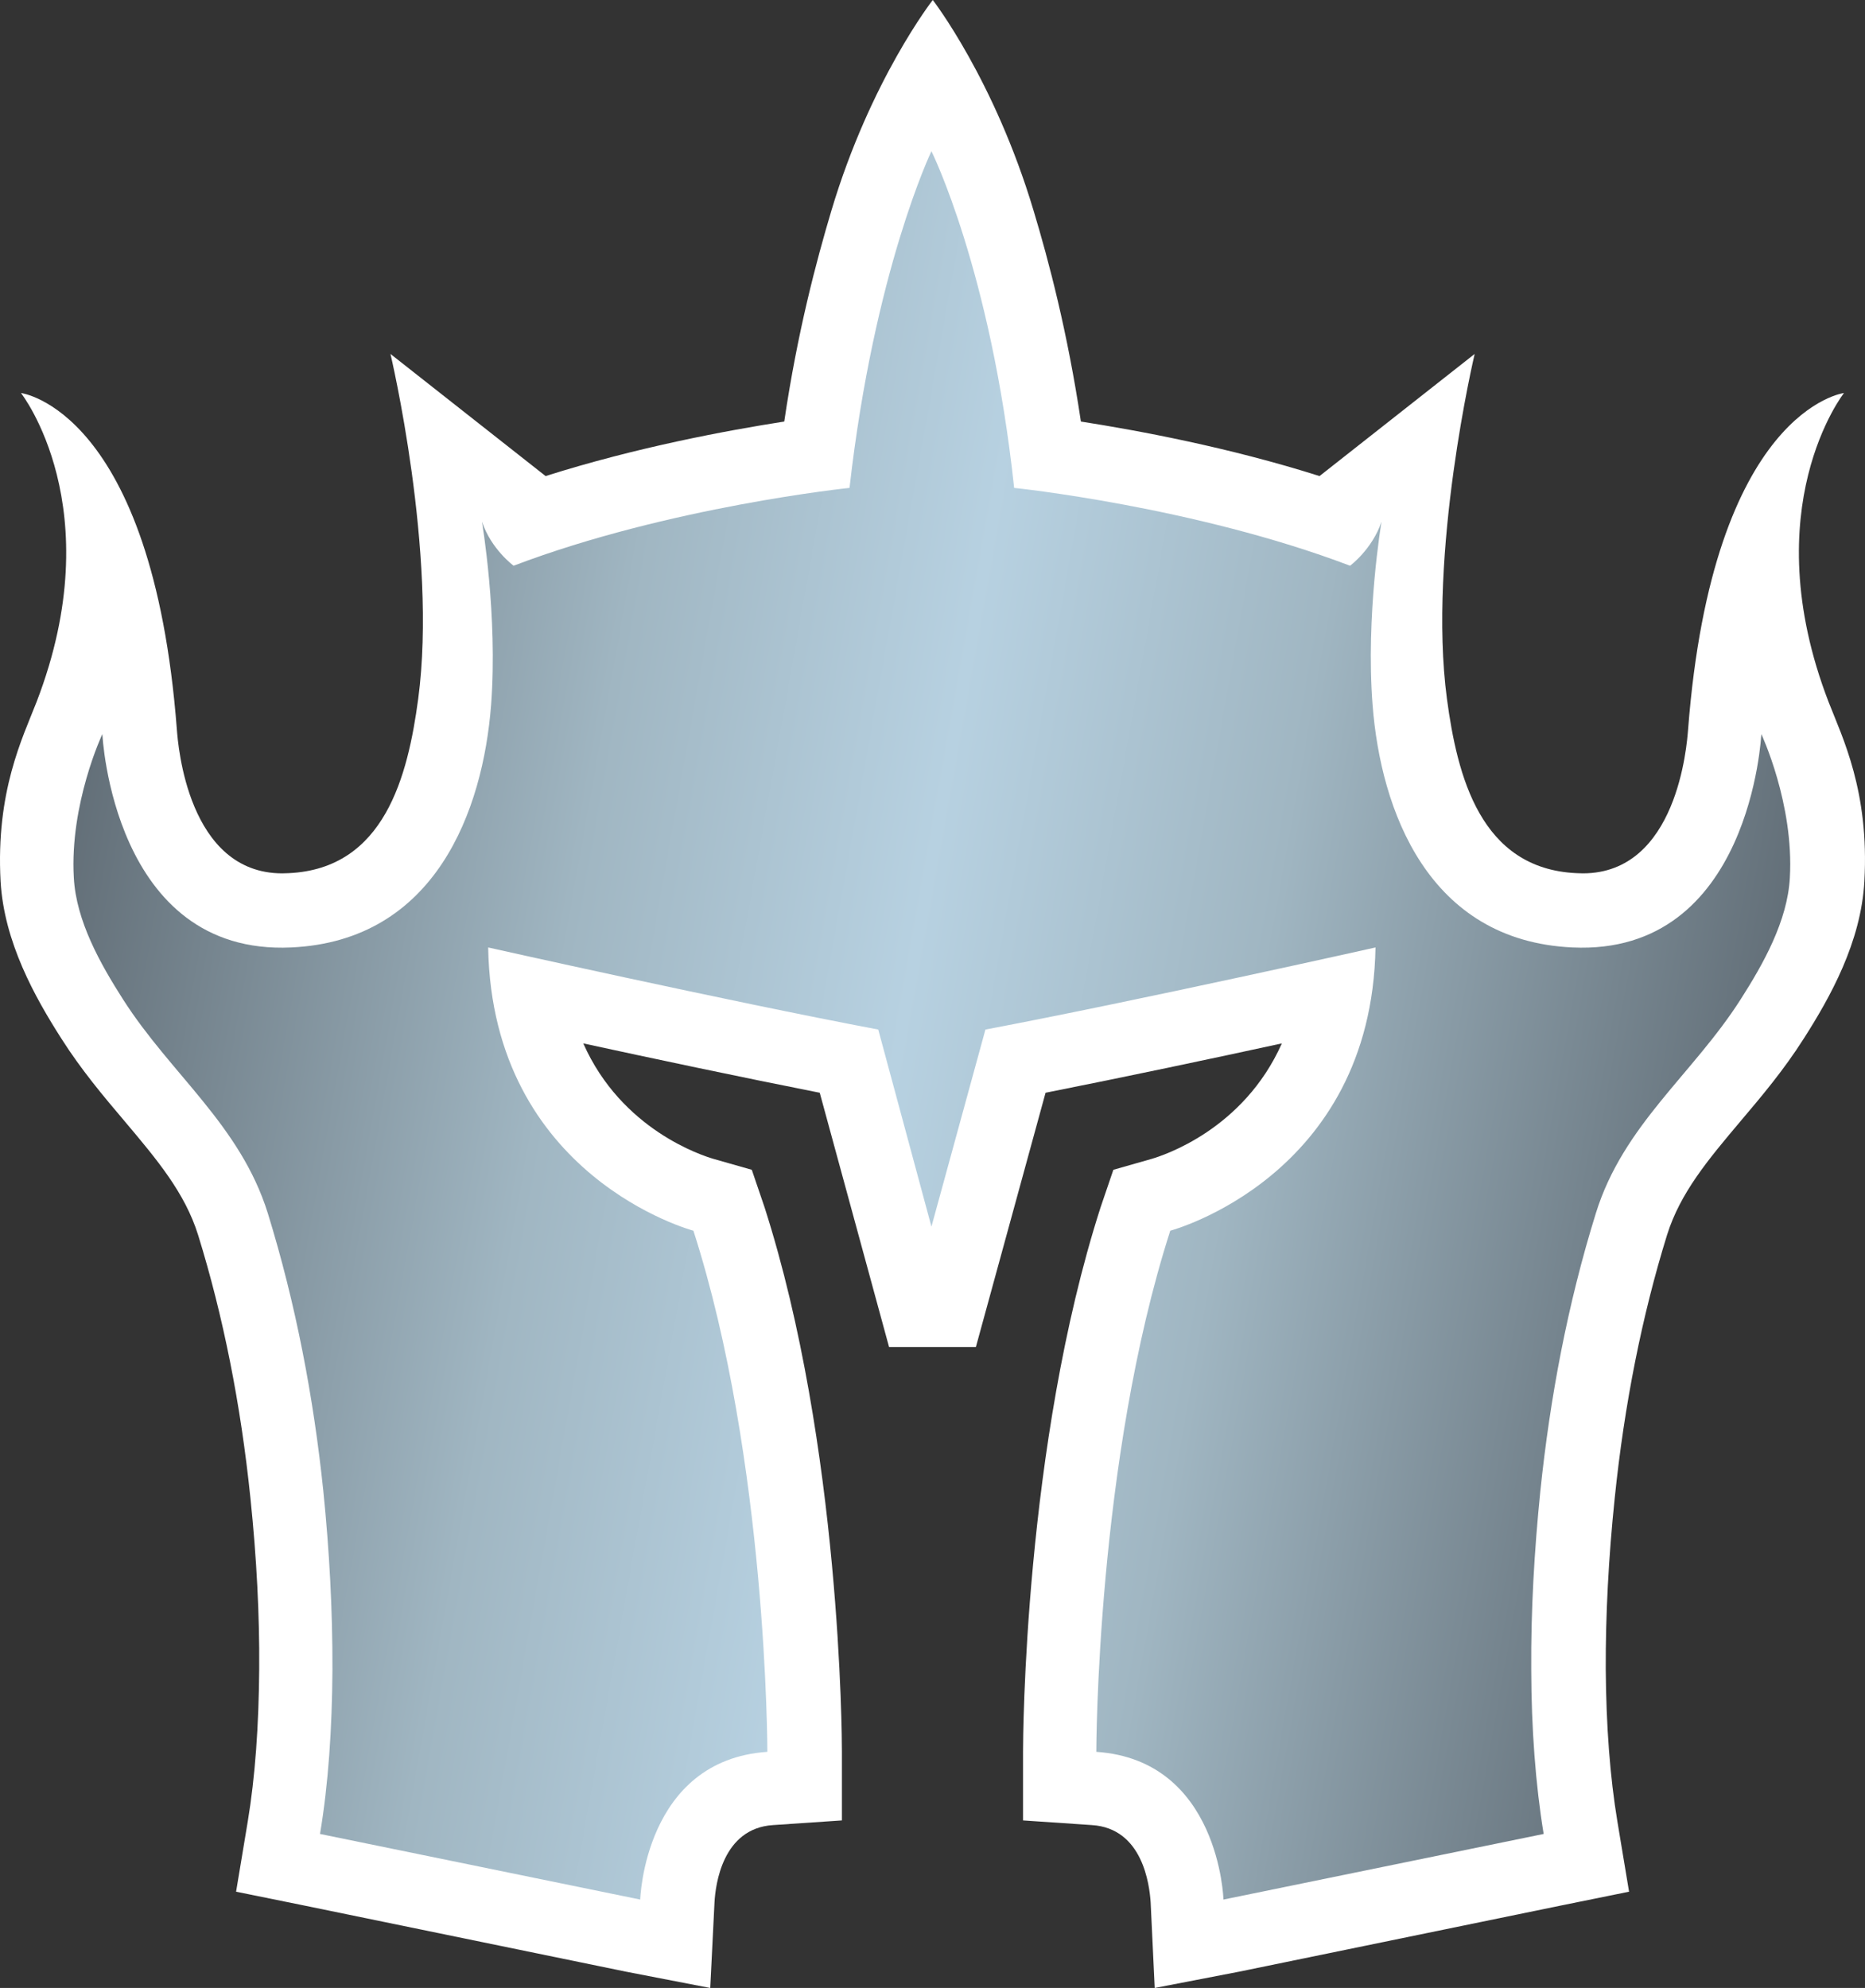 <?xml version="1.0" encoding="UTF-8" standalone="no"?>
<!-- Created with Inkscape (http://www.inkscape.org/) -->

<svg
   xmlns:dc="http://purl.org/dc/elements/1.1/"
   xmlns:cc="http://creativecommons.org/ns#"
   xmlns:rdf="http://www.w3.org/1999/02/22-rdf-syntax-ns#"
   xmlns:svg="http://www.w3.org/2000/svg"
   xmlns="http://www.w3.org/2000/svg"
   xmlns:inkscape="http://www.inkscape.org/namespaces/inkscape"
   version="1.1"
   width="600"
   height="639.59"
   id="svg4615">
  <rect width="100%" height="100%" fill="#333333" stroke="none"/>
  <defs
     id="defs4617">
    <linearGradient
       x1="0"
       y1="0"
       x2="1"
       y2="0"
       id="linearGradient530"
       gradientUnits="userSpaceOnUse"
       gradientTransform="matrix(33.639,-5.932,-5.932,-33.639,648.026,485.662)"
       spreadMethod="pad">
      <stop
         id="stop532"
         style="stop-color:#626e77;stop-opacity:1"
         offset="0" />
      <stop
         id="stop534"
         style="stop-color:#a0b6c2;stop-opacity:1"
         offset="0.3" />
      <stop
         id="stop536"
         style="stop-color:#b7d1e1;stop-opacity:1"
         offset="0.5" />
      <stop
         id="stop538"
         style="stop-color:#a0b6c2;stop-opacity:1"
         offset="0.7" />
      <stop
         id="stop540"
         style="stop-color:#626e77;stop-opacity:1"
         offset="1" />
    </linearGradient>
  </defs>
  <path
     d="m 267.482,67.723 c -4.877,16.359 -10.938,39.163 -15.176,67.899 -18.31,2.862 -47.414,8.236 -76.775,17.543 l -49.909,-39.291 c 0,0 15.176,64.029 8.923,110.948 -3.31,24.675 -10.746,54.722 -41.721,56.098 l -1.999,0.064 c -30.416,0 -33.55,-41.482 -33.918,-46.167 C 49.04,131.689 6.743,126.444 6.743,126.444 c 0,0 29.104,36.908 5.005,99.434 -4.446,11.434 -13.129,28.736 -11.562,57.665 1.119,19.541 11.05,37.292 19.557,50.597 6.429,10.123 13.545,18.55 20.421,26.674 10.362,12.297 19.302,22.916 23.555,36.476 8.06,25.986 13.737,54.467 16.855,84.77 1.999,19.238 2.942,37.724 2.814,54.898 -0.128,18.246 -1.311,34.797 -3.678,49.045 l -3.758,22.612 22.436,4.558 103,21.173 27.105,5.245 1.375,-27.601 c 0.32,-5.565 2.511,-23.747 18.806,-24.803 l 22.18,-1.503 0,-22.228 c 0,-3.934 -0.32,-98.331 -24.867,-174.977 l -4.126,-12.121 -12.233,-3.486 c -3.694,-1.072 -29.68,-9.371 -41.977,-37.18 22.1,4.813 51.092,10.938 76.071,15.879 l 22.308,81.828 27.921,0 22.42,-81.828 c 24.931,-4.941 53.923,-11.066 76.023,-15.879 -12.361,27.809 -38.283,36.108 -41.977,37.18 l -12.233,3.486 -4.126,12.121 c -24.611,76.647 -24.931,171.044 -24.931,174.977 l 0,22.228 22.18,1.503 c 16.359,1.055 18.486,19.238 18.87,24.803 l 1.311,27.601 27.169,-5.245 103,-21.173 22.436,-4.558 -3.758,-22.612 c -2.367,-14.248 -3.614,-30.799 -3.742,-49.045 -0.064,-17.175 0.88,-35.661 2.878,-54.898 3.118,-30.304 8.795,-58.784 16.855,-84.77 4.254,-13.561 13.193,-24.179 23.555,-36.476 6.876,-8.124 13.992,-16.551 20.421,-26.674 8.507,-13.305 18.438,-31.055 19.493,-50.597 1.631,-28.928 -7.052,-46.231 -11.498,-57.665 -24.099,-62.526 4.941,-99.434 4.941,-99.434 0,0 -42.233,5.245 -50.165,108.373 -0.368,4.685 -3.438,46.167 -33.854,46.167 l -1.999,-0.064 c -31.039,-1.375 -38.411,-31.423 -41.721,-56.098 -6.253,-46.919 8.923,-110.948 8.923,-110.948 l -49.909,39.291 C 395.157,143.858 365.989,138.485 347.743,135.623 343.441,106.886 337.444,84.083 332.503,67.723 319.886,25.554 300.089,0 300.089,0 c 0,0 -19.989,25.554 -32.606,67.723"
     inkscape:connector-curvature="0"
     id="path526"
     style="fill:#ffffff;fill-opacity:1;fill-rule:nonzero;stroke:none" />
  <g
     transform="matrix(15.991,0,0,-15.991,-10342.223,8055.15)"
     id="g528">
    <path
       d="m 663.844,493.914 c 0,0 -3.625,-0.375 -6.758,-1.566 l 0,0 c 0,0 -0.449,0.328 -0.637,0.886 l 0,0 c 0,0 0.321,-1.882 0.184,-3.687 l 0,0 c -0.164,-2.121 -1.117,-4.746 -4.02,-4.879 l 0,0 c -3.593,-0.168 -3.801,4.293 -3.801,4.293 l 0,0 c 0,0 -0.66,-1.402 -0.574,-2.891 l 0,0 c 0.047,-0.867 0.532,-1.73 0.989,-2.445 l 0,0 c 0.964,-1.512 2.359,-2.527 2.914,-4.305 l 0,0 c 0.562,-1.82 0.921,-3.703 1.117,-5.593 l 0,0 c 0.121,-1.192 0.187,-2.395 0.183,-3.594 l 0,0 c -0.007,-1.176 -0.082,-2.301 -0.25,-3.301 l 0,0 6.442,-1.32 c 0,0 0.082,2.804 2.558,2.972 l 0,0 c 0,0 0,5.86 -1.488,10.485 l 0,0 c 0,0 -4.047,1.074 -4.129,5.699 l 0,0 c 0,0 4.789,-1.074 7.848,-1.652 l 0,0 1.07,-3.965 1.086,3.965 c 3.055,0.578 7.848,1.652 7.848,1.652 l 0,0 c -0.082,-4.625 -4.129,-5.699 -4.129,-5.699 l 0,0 c -1.488,-4.625 -1.488,-10.485 -1.488,-10.485 l 0,0 c 2.476,-0.168 2.558,-2.972 2.558,-2.972 l 0,0 6.442,1.32 c -0.164,1 -0.247,2.125 -0.25,3.301 l 0,0 c -0.008,1.199 0.062,2.402 0.183,3.594 l 0,0 c 0.196,1.89 0.551,3.773 1.117,5.593 l 0,0 c 0.551,1.778 1.95,2.793 2.914,4.305 l 0,0 c 0.457,0.715 0.942,1.578 0.989,2.445 l 0,0 c 0.086,1.489 -0.574,2.891 -0.574,2.891 l 0,0 c 0,0 -0.208,-4.461 -3.801,-4.293 l 0,0 c -2.903,0.133 -3.856,2.758 -4.02,4.879 l 0,0 c -0.14,1.805 0.18,3.687 0.18,3.687 l 0,0 c -0.188,-0.558 -0.633,-0.886 -0.633,-0.886 l 0,0 c -3.133,1.191 -6.758,1.566 -6.758,1.566 l 0,0 c -0.468,4.371 -1.664,6.774 -1.664,6.774 l 0,0 c 0,0 -1.152,-2.399 -1.648,-6.774"
       inkscape:connector-curvature="0"
       id="path542"
       style="fill:url(#linearGradient530);fill-opacity:1;fill-rule:nonzero;stroke:none" />
  </g>
</svg>
